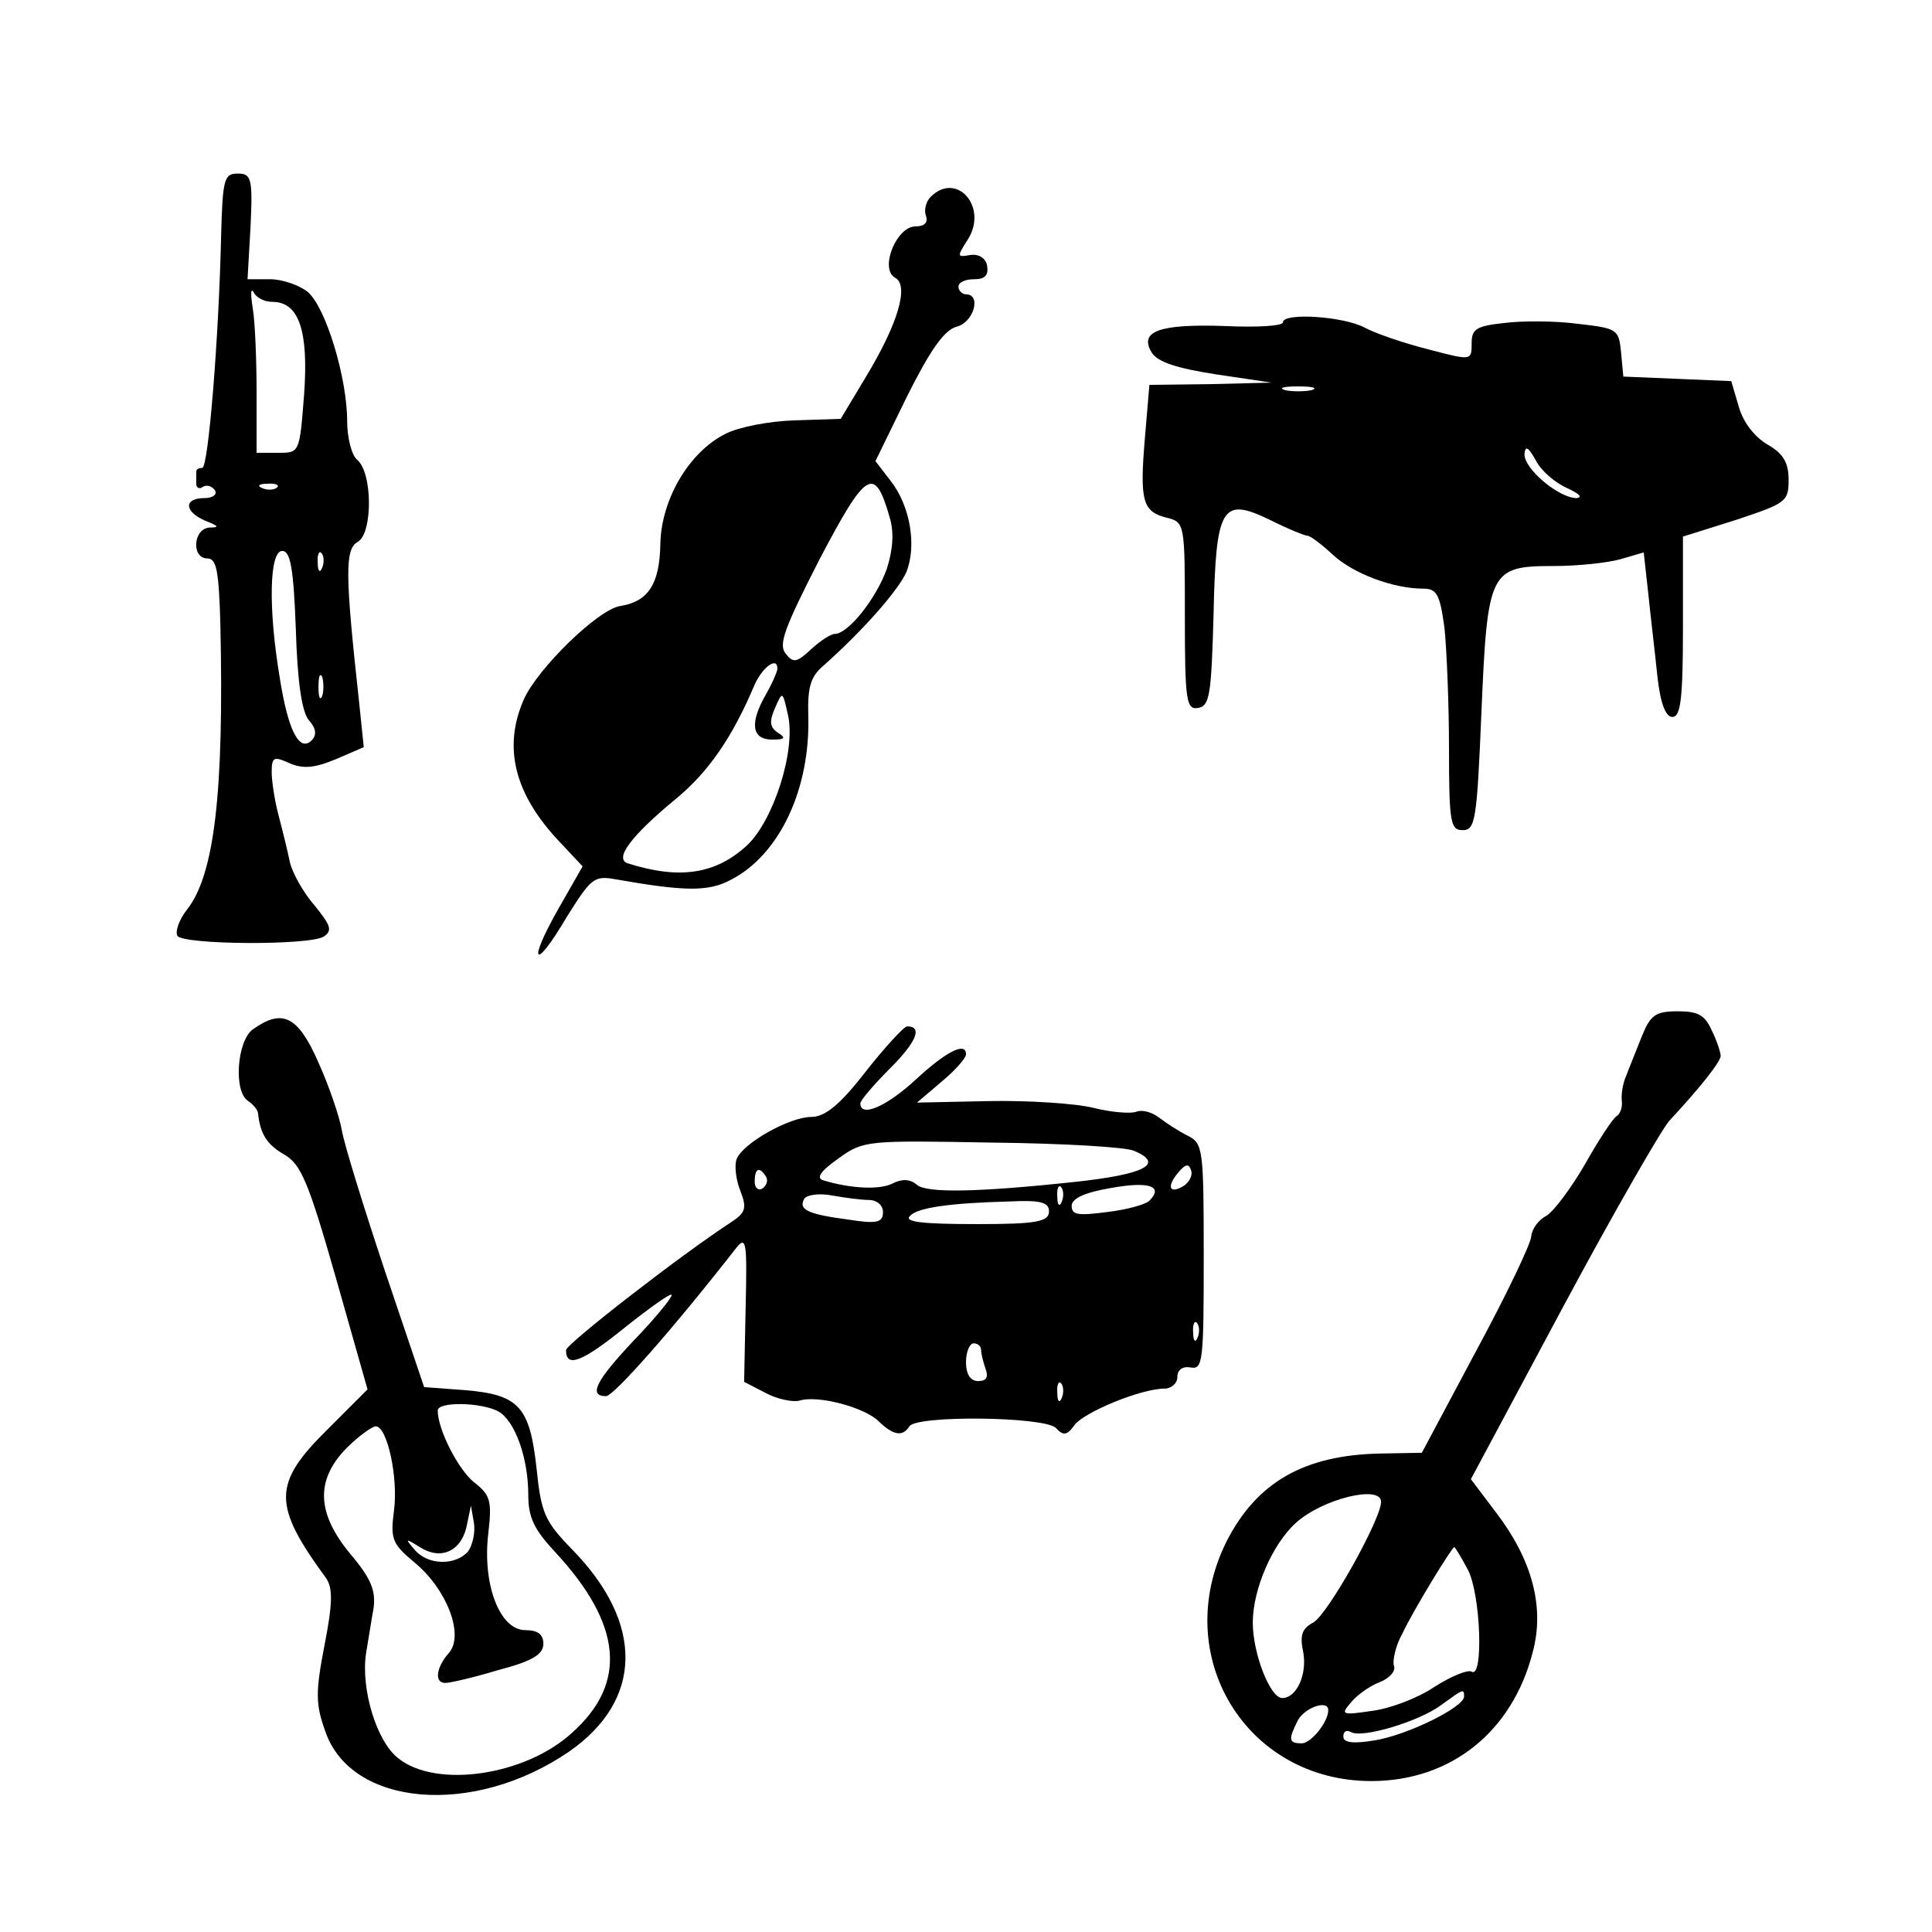 <?xml version="1.0" standalone="no"?>
<!DOCTYPE svg PUBLIC "-//W3C//DTD SVG 20010904//EN"
 "http://www.w3.org/TR/2001/REC-SVG-20010904/DTD/svg10.dtd">
<svg version="1.0" xmlns="http://www.w3.org/2000/svg"
 width="256pt" height="256pt" viewBox="0 0 256 256"
 preserveAspectRatio="xMidYMid meet">
<g transform="translate(0,256) scale(0.1,-0.1)"
fill="#000000" stroke="none">
<path d="M293 2248 c-3 -136 -17 -308 -25 -308 -5 0 -8 -2 -8 -5 0 -3 0 -10 0
-16 0 -5 4 -8 9 -4 5 3 12 1 16 -5 3 -5 -3 -10 -14 -10 -28 0 -27 -18 1 -30
18 -7 19 -9 6 -9 -22 -1 -25 -41 -3 -41 12 0 15 -17 17 -87 5 -224 -8 -332
-44 -378 -11 -14 -16 -29 -13 -35 8 -12 175 -13 194 -1 12 8 9 15 -12 41 -15
17 -30 44 -33 58 -3 15 -10 43 -15 62 -5 19 -9 45 -9 57 0 20 3 21 23 12 18
-8 33 -7 62 5 l37 16 -6 58 c-19 173 -19 204 -2 214 20 11 20 92 -1 109 -7 6
-13 29 -13 51 0 57 -28 150 -52 171 -11 9 -34 17 -50 17 l-30 0 4 70 c3 64 1
70 -17 70 -18 0 -20 -7 -22 -82z m68 -88 c35 0 48 -38 42 -122 -6 -78 -6 -78
-34 -78 l-29 0 0 79 c0 43 -2 94 -5 112 -3 19 -3 28 1 22 3 -7 14 -13 25 -13z
m6 -246 c-3 -3 -12 -4 -19 -1 -8 3 -5 6 6 6 11 1 17 -2 13 -5z m25 -188 c2
-69 8 -109 17 -120 10 -11 11 -20 4 -27 -16 -16 -31 12 -42 81 -16 95 -14 170
3 170 11 0 15 -24 18 -104z m35 82 c-3 -8 -6 -5 -6 6 -1 11 2 17 5 13 3 -3 4
-12 1 -19z m0 -170 c-3 -7 -5 -2 -5 12 0 14 2 19 5 13 2 -7 2 -19 0 -25z"/>
<path d="M1233 2299 c-6 -6 -9 -18 -6 -25 3 -9 -2 -14 -14 -14 -25 0 -48 -56
-27 -68 19 -10 4 -61 -39 -132 l-33 -55 -61 -2 c-34 -1 -75 -9 -92 -18 -48
-24 -85 -87 -86 -146 -1 -53 -16 -76 -53 -82 -29 -4 -110 -83 -128 -124 -28
-64 -12 -126 48 -189 l30 -32 -32 -56 c-42 -74 -32 -84 11 -11 32 51 36 55 64
50 91 -16 123 -17 153 -1 65 33 106 121 103 218 -1 37 3 51 19 65 51 45 100
100 111 125 14 35 5 88 -21 121 l-20 26 42 86 c31 62 49 87 65 92 23 5 34 43
13 43 -5 0 -10 5 -10 10 0 6 9 10 21 10 14 0 19 5 17 18 -2 10 -11 16 -23 14
-17 -3 -17 -2 -3 20 28 43 -14 92 -49 57z m-54 -425 c6 -20 4 -43 -4 -68 -14
-39 -51 -86 -69 -86 -5 0 -19 -9 -31 -20 -19 -18 -24 -19 -34 -6 -10 12 -1 35
45 125 62 118 73 125 93 55z m-149 -201 c-1 -5 -7 -19 -15 -33 -22 -38 -19
-60 8 -60 17 0 19 2 8 9 -11 7 -12 15 -4 33 10 23 10 22 17 -9 11 -47 -19
-140 -54 -173 -41 -38 -89 -46 -158 -24 -19 6 5 37 63 85 44 36 76 83 105 152
11 24 31 38 30 20z"/>
<path d="M1700 2133 c0 -5 -35 -7 -77 -5 -87 3 -114 -7 -97 -35 8 -13 34 -21
85 -29 l74 -11 -81 -2 -81 -1 -6 -71 c-7 -83 -3 -97 29 -105 24 -6 24 -8 24
-131 0 -113 2 -124 18 -121 15 3 17 18 20 122 3 146 11 158 75 127 24 -12 46
-21 50 -21 3 0 18 -11 33 -25 27 -25 80 -45 120 -45 18 0 22 -8 28 -52 3 -29
6 -101 6 -160 0 -98 2 -108 18 -108 17 0 19 13 25 157 8 187 11 193 96 193 31
0 70 4 88 9 l31 9 6 -54 c3 -30 9 -79 12 -109 4 -37 11 -55 20 -55 11 0 14 24
14 119 l0 120 70 22 c66 22 70 24 70 53 0 23 -7 35 -28 47 -17 10 -32 29 -38
50 l-10 34 -71 3 -72 3 -3 32 c-3 31 -5 32 -58 38 -30 4 -74 4 -97 1 -37 -4
-43 -8 -43 -27 0 -23 0 -23 -57 -8 -32 8 -70 21 -85 29 -28 15 -108 20 -108 7z
m38 -90 c-10 -2 -26 -2 -35 0 -10 3 -2 5 17 5 19 0 27 -2 18 -5z m339 -130
c15 -7 21 -12 12 -13 -23 0 -69 38 -69 58 1 12 5 10 15 -8 7 -14 26 -30 42
-37z"/>
<path d="M2176 1188 c-7 -18 -17 -42 -21 -53 -5 -11 -7 -26 -6 -34 1 -8 -2
-17 -7 -20 -5 -3 -24 -32 -42 -64 -18 -31 -41 -62 -51 -68 -10 -5 -19 -17 -20
-27 0 -9 -33 -78 -73 -152 l-72 -135 -55 -1 c-101 -2 -164 -38 -204 -117 -75
-151 26 -317 192 -317 105 0 187 65 214 171 16 60 -1 122 -48 184 l-34 45 122
228 c67 125 131 236 141 247 40 43 68 78 68 86 0 4 -5 20 -12 34 -9 20 -18 25
-45 25 -29 0 -36 -5 -47 -32z m-346 -618 c0 -23 -71 -150 -90 -160 -15 -8 -18
-17 -13 -40 5 -29 -9 -60 -28 -60 -16 0 -39 59 -39 100 0 44 26 104 57 132 35
32 113 51 113 28z m115 -90 c17 -32 21 -145 5 -135 -5 3 -27 -6 -49 -20 -22
-15 -59 -29 -83 -32 -40 -6 -42 -5 -28 11 8 10 25 22 38 27 13 5 22 15 19 22
-2 6 2 26 11 42 15 32 66 115 69 115 1 0 9 -13 18 -30z m-5 -168 c0 -14 -75
-51 -118 -58 -30 -5 -42 -3 -42 5 0 7 4 9 10 6 14 -9 91 14 120 36 29 21 30
22 30 11z m-180 -18 c0 -16 -23 -44 -35 -44 -18 0 -18 5 -5 31 10 17 40 27 40
13z"/>
<path d="M335 1196 c-21 -15 -26 -83 -6 -95 7 -5 13 -12 13 -17 3 -27 12 -41
35 -54 22 -13 32 -37 68 -163 l42 -148 -53 -53 c-73 -72 -73 -100 -2 -197 9
-13 9 -33 -2 -89 -12 -62 -12 -78 1 -114 34 -100 196 -114 323 -27 98 68 100
170 4 268 -36 37 -41 48 -47 107 -9 82 -23 98 -95 104 l-54 4 -52 154 c-28 84
-54 168 -57 186 -3 18 -17 59 -31 90 -27 62 -48 72 -87 44z m325 -506 c22 -12
40 -61 40 -111 0 -30 8 -46 36 -76 88 -95 96 -173 22 -239 -62 -57 -180 -74
-230 -34 -29 22 -50 92 -43 139 3 17 7 44 10 60 3 23 -3 39 -30 71 -46 55 -47
99 -6 141 16 16 34 29 39 29 15 0 30 -68 24 -112 -5 -38 -2 -44 28 -69 43 -36
65 -96 45 -119 -17 -19 -20 -40 -5 -40 6 0 37 7 70 17 46 12 60 21 60 35 0 12
-7 18 -24 18 -34 0 -57 61 -49 128 5 43 3 51 -19 68 -21 17 -48 70 -48 95 0
12 57 11 80 -1z m-40 -186 c-17 -19 -54 -18 -71 3 -13 15 -12 15 9 2 28 -17
55 -3 61 32 l5 24 4 -23 c2 -13 -2 -30 -8 -38z"/>
<path d="M1147 1140 c-34 -44 -54 -60 -72 -60 -29 0 -91 -35 -99 -56 -3 -8 -1
-27 5 -42 9 -23 7 -29 -13 -42 -66 -43 -218 -161 -218 -169 0 -24 21 -16 78
30 34 27 62 47 62 43 0 -4 -22 -31 -50 -60 -50 -53 -61 -74 -37 -74 10 0 88
88 173 197 13 16 14 6 12 -80 l-2 -98 29 -15 c15 -8 35 -12 44 -10 24 8 88 -9
106 -28 19 -18 31 -20 40 -6 9 15 178 13 194 -2 10 -11 15 -10 25 4 13 17 88
48 119 48 9 0 17 7 17 15 0 10 7 15 18 13 16 -3 17 10 17 147 0 143 -1 150
-21 160 -12 6 -29 17 -38 24 -9 7 -22 11 -30 8 -7 -3 -33 -1 -57 5 -24 6 -87
10 -139 9 l-95 -2 33 28 c18 15 32 31 32 36 0 17 -26 4 -66 -33 -40 -37 -74
-51 -74 -32 0 4 18 25 40 47 34 34 43 55 22 55 -4 0 -29 -27 -55 -60z m356
-105 c40 -17 15 -31 -78 -41 -130 -14 -197 -15 -210 -4 -9 8 -20 8 -32 2 -17
-9 -56 -7 -92 4 -10 3 -4 12 20 29 33 24 38 24 204 21 94 -1 178 -6 188 -11z
m66 -46 c-19 -12 -24 -2 -8 17 9 11 14 13 17 4 3 -7 -2 -16 -9 -21z m-554 12
c3 -5 1 -12 -5 -16 -5 -3 -10 1 -10 9 0 18 6 21 15 7z m508 -32 c-5 -5 -30
-12 -56 -15 -38 -5 -47 -4 -47 8 0 10 17 18 53 24 50 9 69 2 50 -17z m-116 -1
c-3 -8 -6 -5 -6 6 -1 11 2 17 5 13 3 -3 4 -12 1 -19z m-256 2 c11 0 19 -7 19
-16 0 -14 -8 -16 -46 -10 -53 7 -67 13 -58 28 4 5 20 7 36 4 17 -3 39 -6 49
-6z m239 -15 c0 -14 -17 -17 -95 -17 -74 0 -98 3 -89 11 10 11 54 17 132 19
40 2 52 -1 52 -13z m197 -167 c-3 -8 -6 -5 -6 6 -1 11 2 17 5 13 3 -3 4 -12 1
-19z m-287 -17 c0 -5 3 -16 6 -25 4 -11 1 -16 -10 -16 -10 0 -16 9 -16 25 0
14 5 25 10 25 6 0 10 -4 10 -9z m107 -63 c-3 -8 -6 -5 -6 6 -1 11 2 17 5 13 3
-3 4 -12 1 -19z"/>
</g>
</svg>
